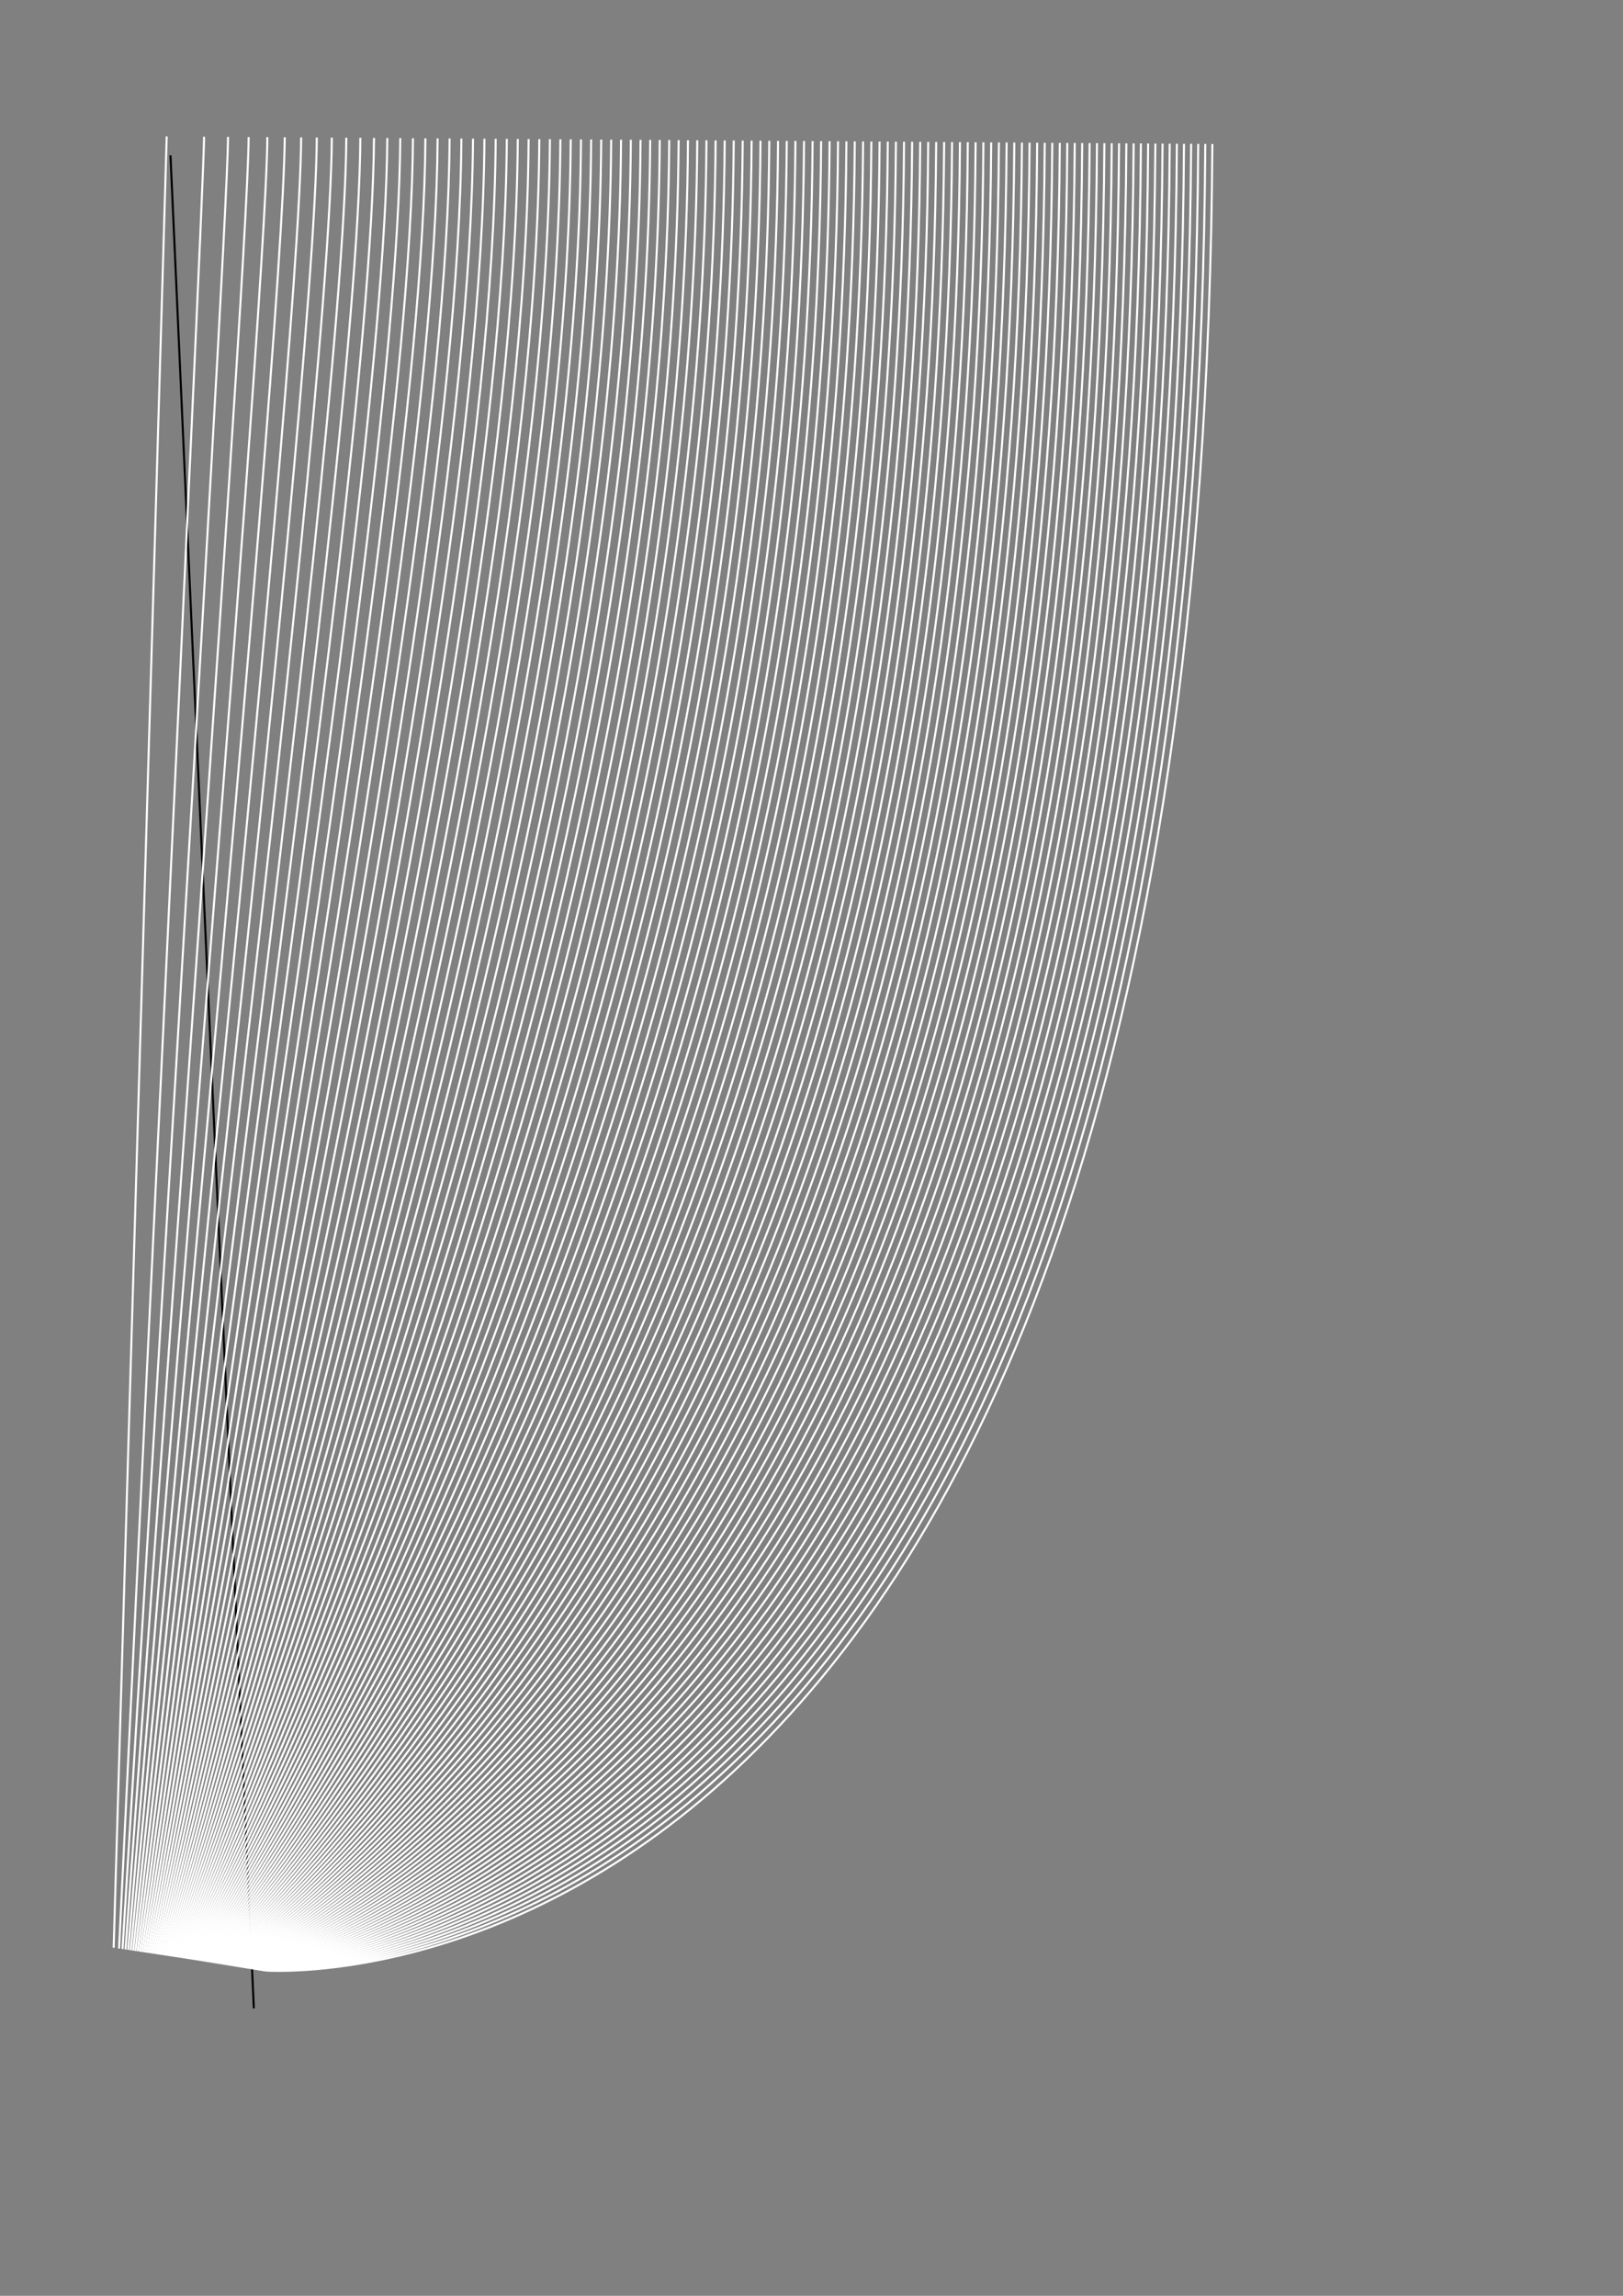 <?xml version="1.0" encoding="UTF-8" standalone="no"?>
<!-- Created with Inkscape (http://www.inkscape.org/) -->

<svg
   xmlns:dc="http://purl.org/dc/elements/1.1/"
   xmlns:cc="http://creativecommons.org/ns#"
   xmlns:rdf="http://www.w3.org/1999/02/22-rdf-syntax-ns#"
   xmlns:svg="http://www.w3.org/2000/svg"
   xmlns="http://www.w3.org/2000/svg"
   xmlns:sodipodi="http://sodipodi.sourceforge.net/DTD/sodipodi-0.dtd"
   xmlns:inkscape="http://www.inkscape.org/namespaces/inkscape"
   width="210mm"
   height="297mm"
   id="svg2985"
   version="1.1"
   inkscape:version="0.48.5 r10040"
   sodipodi:docname="Nytt dokument 2">
  <rect width="100%" height="100%" fill="#808080" stroke="none"/>
  <sodipodi:namedview
     pagecolor="#000000"
     bordercolor="#000000"
     borderopacity="1.0"
     inkscape:pageopacity="1.0"
     inkscape:pageshadow="0"
     inkscape:zoom="0.53973813"
     inkscape:cx="4.2763024"
     inkscape:cy="526.18109"
     inkscape:document-units="px"
     inkscape:current-layer="layer1"
     id="namedview2989"
     showgrid="false"
     inkscape:window-width="1253"
     inkscape:window-height="804"
     inkscape:window-x="20"
     inkscape:window-y="20"
     inkscape:window-maximized="0" />
  <defs
     id="defs2987">
    <linearGradient
       id="linearGradient9913">
      <stop
         style="stop-color:#160808;stop-opacity:1;"
         offset="0"
         id="stop9915" />
      <stop
         style="stop-color:#ffffff;stop-opacity:0;"
         offset="1"
         id="stop9917" />
    </linearGradient>
    <inkscape:path-effect
       is_visible="true"
       id="path-effect3764"
       effect="spiro" />
  </defs>
  <g
     id="layer1"
     inkscape:groupmode="layer"
     inkscape:label="Layer 1">
    <path
       inkscape:connector-curvature="0"
       id="path3766"
       d="M 83.374,75.963 124.134,981.958"
       style="fill:#ffffff;stroke:#000000;stroke-width:1px;stroke-linecap:butt;stroke-linejoin:miter;stroke-opacity:1;fill-opacity:1" />
    <path
       inkscape:connector-curvature="0"
       id="path3770"
       d="M 81.521,66.699 55.583,952.314"
       style="fill:none;stroke:#ffffff;stroke-width:1px;stroke-linecap:butt;stroke-linejoin:miter;stroke-opacity:1" />
    <path
       inkscape:connector-curvature="0"
       id="path3772"
       d="M 592.88,70.405 C 587.322,1000.485 129.693,963.43 129.693,963.43"
       style="fill:none;stroke:#ffffff;stroke-width:1px;stroke-linecap:butt;stroke-linejoin:miter;stroke-opacity:1" />
    <g
       id="g9580"
       style="fill:none;fill-opacity:1;fill-rule:nonzero">
      <path
         id="path9582"
         style="stroke-linejoin:miter;stroke-opacity:1;stroke:#ffffff;stroke-linecap:butt;stroke-width:1px;fill:none;fill-opacity:1;fill-rule:nonzero"
         d="M99.805 66.832C99.607 100.088 58.232 952.711 58.232 952.711" />
      <path
         id="path9584"
         style="stroke-linejoin:miter;stroke-opacity:1;stroke:#ffffff;stroke-linecap:butt;stroke-width:1px;fill:none;fill-opacity:1;fill-rule:nonzero"
         d="M111.52 66.916C111.193 121.479 59.93 952.966 59.93 952.966" />
      <path
         id="path9586"
         style="stroke-linejoin:miter;stroke-opacity:1;stroke:#ffffff;stroke-linecap:butt;stroke-width:1px;fill:none;fill-opacity:1;fill-rule:nonzero"
         d="M121.597 66.989C121.161 139.881 61.391 953.185 61.391 953.185" />
      <path
         id="path9588"
         style="stroke-linejoin:miter;stroke-opacity:1;stroke:#ffffff;stroke-linecap:butt;stroke-width:1px;fill:none;fill-opacity:1;fill-rule:nonzero"
         d="M130.739 67.056C130.204 156.575 62.716 953.384 62.716 953.384" />
      <path
         id="path9590"
         style="stroke-linejoin:miter;stroke-opacity:1;stroke:#ffffff;stroke-linecap:butt;stroke-width:1px;fill:none;fill-opacity:1;fill-rule:nonzero"
         d="M139.243 67.117C138.616 172.105 63.948 953.569 63.948 953.569" />
      <path
         id="path9592"
         style="stroke-linejoin:miter;stroke-opacity:1;stroke:#ffffff;stroke-linecap:butt;stroke-width:1px;fill:none;fill-opacity:1;fill-rule:nonzero"
         d="M147.272 67.175C146.557 186.766 65.112 953.743 65.112 953.743" />
      <path
         id="path9594"
         style="stroke-linejoin:miter;stroke-opacity:1;stroke:#ffffff;stroke-linecap:butt;stroke-width:1px;fill:none;fill-opacity:1;fill-rule:nonzero"
         d="M154.925 67.231C154.127 200.741 66.221 953.909 66.221 953.909" />
      <path
         id="path9596"
         style="stroke-linejoin:miter;stroke-opacity:1;stroke:#ffffff;stroke-linecap:butt;stroke-width:1px;fill:none;fill-opacity:1;fill-rule:nonzero"
         d="M162.271 67.284C161.393 214.156 67.285 954.069 67.285 954.069" />
      <path
         id="path9598"
         style="stroke-linejoin:miter;stroke-opacity:1;stroke:#ffffff;stroke-linecap:butt;stroke-width:1px;fill:none;fill-opacity:1;fill-rule:nonzero"
         d="M169.359 67.336C168.404 227.098 68.313 954.223 68.313 954.223" />
      <path
         id="path9600"
         style="stroke-linejoin:miter;stroke-opacity:1;stroke:#ffffff;stroke-linecap:butt;stroke-width:1px;fill:none;fill-opacity:1;fill-rule:nonzero"
         d="M176.224 67.385C175.195 239.635 69.308 954.372 69.308 954.372" />
      <path
         id="path9602"
         style="stroke-linejoin:miter;stroke-opacity:1;stroke:#ffffff;stroke-linecap:butt;stroke-width:1px;fill:none;fill-opacity:1;fill-rule:nonzero"
         d="M182.896 67.434C181.794 251.819 70.275 954.517 70.275 954.517" />
      <path
         id="path9604"
         style="stroke-linejoin:miter;stroke-opacity:1;stroke:#ffffff;stroke-linecap:butt;stroke-width:1px;fill:none;fill-opacity:1;fill-rule:nonzero"
         d="M189.396 67.481C188.224 263.689 71.217 954.659 71.217 954.659" />
      <path
         id="path9606"
         style="stroke-linejoin:miter;stroke-opacity:1;stroke:#ffffff;stroke-linecap:butt;stroke-width:1px;fill:none;fill-opacity:1;fill-rule:nonzero"
         d="M195.744 67.527C194.502 275.28 72.137 954.797 72.137 954.797" />
      <path
         id="path9608"
         style="stroke-linejoin:miter;stroke-opacity:1;stroke:#ffffff;stroke-linecap:butt;stroke-width:1px;fill:none;fill-opacity:1;fill-rule:nonzero"
         d="M201.953 67.572C200.644 286.618 73.036 954.932 73.036 954.932" />
      <path
         id="path9610"
         style="stroke-linejoin:miter;stroke-opacity:1;stroke:#ffffff;stroke-linecap:butt;stroke-width:1px;fill:none;fill-opacity:1;fill-rule:nonzero"
         d="M208.037 67.616C206.661 297.728 73.918 955.064 73.918 955.064" />
      <path
         id="path9612"
         style="stroke-linejoin:miter;stroke-opacity:1;stroke:#ffffff;stroke-linecap:butt;stroke-width:1px;fill:none;fill-opacity:1;fill-rule:nonzero"
         d="M214.005 67.659C212.565 308.627 74.783 955.194 74.783 955.194" />
      <path
         id="path9614"
         style="stroke-linejoin:miter;stroke-opacity:1;stroke:#ffffff;stroke-linecap:butt;stroke-width:1px;fill:none;fill-opacity:1;fill-rule:nonzero"
         d="M219.868 67.702C218.365 319.333 75.633 955.321 75.633 955.321" />
      <path
         id="path9616"
         style="stroke-linejoin:miter;stroke-opacity:1;stroke:#ffffff;stroke-linecap:butt;stroke-width:1px;fill:none;fill-opacity:1;fill-rule:nonzero"
         d="M225.634 67.743C224.067 329.861 76.468 955.447 76.468 955.447" />
      <path
         id="path9618"
         style="stroke-linejoin:miter;stroke-opacity:1;stroke:#ffffff;stroke-linecap:butt;stroke-width:1px;fill:none;fill-opacity:1;fill-rule:nonzero"
         d="M231.308 67.784C229.68 340.223 77.291 955.57 77.291 955.57" />
      <path
         id="path9620"
         style="stroke-linejoin:miter;stroke-opacity:1;stroke:#ffffff;stroke-linecap:butt;stroke-width:1px;fill:none;fill-opacity:1;fill-rule:nonzero"
         d="M236.898 67.825C235.209 350.431 78.101 955.691 78.101 955.691" />
      <path
         id="path9622"
         style="stroke-linejoin:miter;stroke-opacity:1;stroke:#ffffff;stroke-linecap:butt;stroke-width:1px;fill:none;fill-opacity:1;fill-rule:nonzero"
         d="M242.408 67.865C240.659 360.493 78.899 955.811 78.899 955.811" />
      <path
         id="path9624"
         style="stroke-linejoin:miter;stroke-opacity:1;stroke:#ffffff;stroke-linecap:butt;stroke-width:1px;fill:none;fill-opacity:1;fill-rule:nonzero"
         d="M247.844 67.904C246.036 370.419 79.687 955.929 79.687 955.929" />
      <path
         id="path9626"
         style="stroke-linejoin:miter;stroke-opacity:1;stroke:#ffffff;stroke-linecap:butt;stroke-width:1px;fill:none;fill-opacity:1;fill-rule:nonzero"
         d="M253.21 67.943C251.344 380.217 80.465 956.046 80.465 956.046" />
      <path
         id="path9628"
         style="stroke-linejoin:miter;stroke-opacity:1;stroke:#ffffff;stroke-linecap:butt;stroke-width:1px;fill:none;fill-opacity:1;fill-rule:nonzero"
         d="M258.509 67.982C256.585 389.895 81.233 956.161 81.233 956.161" />
      <path
         id="path9630"
         style="stroke-linejoin:miter;stroke-opacity:1;stroke:#ffffff;stroke-linecap:butt;stroke-width:1px;fill:none;fill-opacity:1;fill-rule:nonzero"
         d="M263.746 68.019C261.765 399.457 81.992 956.275 81.992 956.275" />
      <path
         id="path9632"
         style="stroke-linejoin:miter;stroke-opacity:1;stroke:#ffffff;stroke-linecap:butt;stroke-width:1px;fill:none;fill-opacity:1;fill-rule:nonzero"
         d="M268.923 68.057C266.886 408.911 82.742 956.388 82.742 956.388" />
      <path
         id="path9634"
         style="stroke-linejoin:miter;stroke-opacity:1;stroke:#ffffff;stroke-linecap:butt;stroke-width:1px;fill:none;fill-opacity:1;fill-rule:nonzero"
         d="M274.044 68.094C271.951 418.262 83.484 956.499 83.484 956.499" />
      <path
         id="path9636"
         style="stroke-linejoin:miter;stroke-opacity:1;stroke:#ffffff;stroke-linecap:butt;stroke-width:1px;fill:none;fill-opacity:1;fill-rule:nonzero"
         d="M279.11 68.131C276.963 427.514 84.219 956.609 84.219 956.609" />
      <path
         id="path9638"
         style="stroke-linejoin:miter;stroke-opacity:1;stroke:#ffffff;stroke-linecap:butt;stroke-width:1px;fill:none;fill-opacity:1;fill-rule:nonzero"
         d="M284.125 68.167C281.923 436.672 84.945 956.718 84.945 956.718" />
      <path
         id="path9640"
         style="stroke-linejoin:miter;stroke-opacity:1;stroke:#ffffff;stroke-linecap:butt;stroke-width:1px;fill:none;fill-opacity:1;fill-rule:nonzero"
         d="M289.091 68.203C286.835 445.741 85.665 956.826 85.665 956.826" />
      <path
         id="path9642"
         style="stroke-linejoin:miter;stroke-opacity:1;stroke:#ffffff;stroke-linecap:butt;stroke-width:1px;fill:none;fill-opacity:1;fill-rule:nonzero"
         d="M294.01 68.239C291.701 454.723 86.378 956.933 86.378 956.933" />
      <path
         id="path9644"
         style="stroke-linejoin:miter;stroke-opacity:1;stroke:#ffffff;stroke-linecap:butt;stroke-width:1px;fill:none;fill-opacity:1;fill-rule:nonzero"
         d="M298.884 68.274C296.522 463.623 87.084 957.039 87.084 957.039" />
      <path
         id="path9646"
         style="stroke-linejoin:miter;stroke-opacity:1;stroke:#ffffff;stroke-linecap:butt;stroke-width:1px;fill:none;fill-opacity:1;fill-rule:nonzero"
         d="M303.715 68.309C301.3 472.444 87.784 957.144 87.784 957.144" />
      <path
         id="path9648"
         style="stroke-linejoin:miter;stroke-opacity:1;stroke:#ffffff;stroke-linecap:butt;stroke-width:1px;fill:none;fill-opacity:1;fill-rule:nonzero"
         d="M308.504 68.344C306.036 481.189 88.479 957.248 88.479 957.248" />
      <path
         id="path9650"
         style="stroke-linejoin:miter;stroke-opacity:1;stroke:#ffffff;stroke-linecap:butt;stroke-width:1px;fill:none;fill-opacity:1;fill-rule:nonzero"
         d="M313.252 68.378C310.733 489.861 89.167 957.351 89.167 957.351" />
      <path
         id="path9652"
         style="stroke-linejoin:miter;stroke-opacity:1;stroke:#ffffff;stroke-linecap:butt;stroke-width:1px;fill:none;fill-opacity:1;fill-rule:nonzero"
         d="M317.962 68.412C315.392 498.462 89.849 957.454 89.849 957.454" />
      <path
         id="path9654"
         style="stroke-linejoin:miter;stroke-opacity:1;stroke:#ffffff;stroke-linecap:butt;stroke-width:1px;fill:none;fill-opacity:1;fill-rule:nonzero"
         d="M322.635 68.446C320.015 506.995 90.527 957.555 90.527 957.555" />
      <path
         id="path9656"
         style="stroke-linejoin:miter;stroke-opacity:1;stroke:#ffffff;stroke-linecap:butt;stroke-width:1px;fill:none;fill-opacity:1;fill-rule:nonzero"
         d="M327.272 68.48C324.601 515.462 91.199 957.656 91.199 957.656" />
      <path
         id="path9658"
         style="stroke-linejoin:miter;stroke-opacity:1;stroke:#ffffff;stroke-linecap:butt;stroke-width:1px;fill:none;fill-opacity:1;fill-rule:nonzero"
         d="M331.875 68.513C329.153 523.866 91.866 957.756 91.866 957.756" />
      <path
         id="path9660"
         style="stroke-linejoin:miter;stroke-opacity:1;stroke:#ffffff;stroke-linecap:butt;stroke-width:1px;fill:none;fill-opacity:1;fill-rule:nonzero"
         d="M336.443 68.546C333.672 532.209 92.528 957.855 92.528 957.855" />
      <path
         id="path9662"
         style="stroke-linejoin:miter;stroke-opacity:1;stroke:#ffffff;stroke-linecap:butt;stroke-width:1px;fill:none;fill-opacity:1;fill-rule:nonzero"
         d="M340.979 68.579C338.159 540.492 93.185 957.954 93.185 957.954" />
      <path
         id="path9664"
         style="stroke-linejoin:miter;stroke-opacity:1;stroke:#ffffff;stroke-linecap:butt;stroke-width:1px;fill:none;fill-opacity:1;fill-rule:nonzero"
         d="M345.484 68.612C342.615 548.718 93.838 958.052 93.838 958.052" />
      <path
         id="path9666"
         style="stroke-linejoin:miter;stroke-opacity:1;stroke:#ffffff;stroke-linecap:butt;stroke-width:1px;fill:none;fill-opacity:1;fill-rule:nonzero"
         d="M349.958 68.644C347.04 556.888 94.486 958.149 94.486 958.149" />
      <path
         id="path9668"
         style="stroke-linejoin:miter;stroke-opacity:1;stroke:#ffffff;stroke-linecap:butt;stroke-width:1px;fill:none;fill-opacity:1;fill-rule:nonzero"
         d="M354.402 68.676C351.436 565.004 95.131 958.246 95.131 958.246" />
      <path
         id="path9670"
         style="stroke-linejoin:miter;stroke-opacity:1;stroke:#ffffff;stroke-linecap:butt;stroke-width:1px;fill:none;fill-opacity:1;fill-rule:nonzero"
         d="M358.818 68.708C355.804 573.067 95.77 958.342 95.77 958.342" />
      <path
         id="path9672"
         style="stroke-linejoin:miter;stroke-opacity:1;stroke:#ffffff;stroke-linecap:butt;stroke-width:1px;fill:none;fill-opacity:1;fill-rule:nonzero"
         d="M363.206 68.74C360.144 581.08 96.406 958.437 96.406 958.437" />
      <path
         id="path9674"
         style="stroke-linejoin:miter;stroke-opacity:1;stroke:#ffffff;stroke-linecap:butt;stroke-width:1px;fill:none;fill-opacity:1;fill-rule:nonzero"
         d="M367.566 68.772C364.457 589.042 97.038 958.532 97.038 958.532" />
      <path
         id="path9676"
         style="stroke-linejoin:miter;stroke-opacity:1;stroke:#ffffff;stroke-linecap:butt;stroke-width:1px;fill:none;fill-opacity:1;fill-rule:nonzero"
         d="M371.9 68.803C368.744 596.957 97.666 958.626 97.666 958.626" />
      <path
         id="path9678"
         style="stroke-linejoin:miter;stroke-opacity:1;stroke:#ffffff;stroke-linecap:butt;stroke-width:1px;fill:none;fill-opacity:1;fill-rule:nonzero"
         d="M376.209 68.834C373.005 604.824 98.291 958.72 98.291 958.72" />
      <path
         id="path9680"
         style="stroke-linejoin:miter;stroke-opacity:1;stroke:#ffffff;stroke-linecap:butt;stroke-width:1px;fill:none;fill-opacity:1;fill-rule:nonzero"
         d="M380.492 68.865C377.242 612.646 98.912 958.813 98.912 958.813" />
      <path
         id="path9682"
         style="stroke-linejoin:miter;stroke-opacity:1;stroke:#ffffff;stroke-linecap:butt;stroke-width:1px;fill:none;fill-opacity:1;fill-rule:nonzero"
         d="M384.751 68.896C381.455 620.423 99.529 958.906 99.529 958.906" />
      <path
         id="path9684"
         style="stroke-linejoin:miter;stroke-opacity:1;stroke:#ffffff;stroke-linecap:butt;stroke-width:1px;fill:none;fill-opacity:1;fill-rule:nonzero"
         d="M388.986 68.927C385.644 628.157 100.143 958.998 100.143 958.998" />
      <path
         id="path9686"
         style="stroke-linejoin:miter;stroke-opacity:1;stroke:#ffffff;stroke-linecap:butt;stroke-width:1px;fill:none;fill-opacity:1;fill-rule:nonzero"
         d="M393.198 68.958C389.81 635.848 100.753 959.089 100.753 959.089" />
      <path
         id="path9688"
         style="stroke-linejoin:miter;stroke-opacity:1;stroke:#ffffff;stroke-linecap:butt;stroke-width:1px;fill:none;fill-opacity:1;fill-rule:nonzero"
         d="M397.387 68.988C393.954 643.498 101.36 959.18 101.36 959.18" />
      <path
         id="path9690"
         style="stroke-linejoin:miter;stroke-opacity:1;stroke:#ffffff;stroke-linecap:butt;stroke-width:1px;fill:none;fill-opacity:1;fill-rule:nonzero"
         d="M401.554 69.018C398.076 651.108 101.964 959.271 101.964 959.271" />
      <path
         id="path9692"
         style="stroke-linejoin:miter;stroke-opacity:1;stroke:#ffffff;stroke-linecap:butt;stroke-width:1px;fill:none;fill-opacity:1;fill-rule:nonzero"
         d="M405.7 69.048C402.176 658.678 102.565 959.361 102.565 959.361" />
      <path
         id="path9694"
         style="stroke-linejoin:miter;stroke-opacity:1;stroke:#ffffff;stroke-linecap:butt;stroke-width:1px;fill:none;fill-opacity:1;fill-rule:nonzero"
         d="M409.824 69.078C406.256 666.209 103.163 959.451 103.163 959.451" />
      <path
         id="path9696"
         style="stroke-linejoin:miter;stroke-opacity:1;stroke:#ffffff;stroke-linecap:butt;stroke-width:1px;fill:none;fill-opacity:1;fill-rule:nonzero"
         d="M413.928 69.108C410.315 673.703 103.757 959.54 103.757 959.54" />
      <path
         id="path9698"
         style="stroke-linejoin:miter;stroke-opacity:1;stroke:#ffffff;stroke-linecap:butt;stroke-width:1px;fill:none;fill-opacity:1;fill-rule:nonzero"
         d="M418.012 69.137C414.354 681.161 104.349 959.629 104.349 959.629" />
      <path
         id="path9700"
         style="stroke-linejoin:miter;stroke-opacity:1;stroke:#ffffff;stroke-linecap:butt;stroke-width:1px;fill:none;fill-opacity:1;fill-rule:nonzero"
         d="M422.076 69.167C418.374 688.582 104.938 959.717 104.938 959.717" />
      <path
         id="path9702"
         style="stroke-linejoin:miter;stroke-opacity:1;stroke:#ffffff;stroke-linecap:butt;stroke-width:1px;fill:none;fill-opacity:1;fill-rule:nonzero"
         d="M426.12 69.196C422.375 695.968 105.524 959.805 105.524 959.805" />
      <path
         id="path9704"
         style="stroke-linejoin:miter;stroke-opacity:1;stroke:#ffffff;stroke-linecap:butt;stroke-width:1px;fill:none;fill-opacity:1;fill-rule:nonzero"
         d="M430.146 69.225C426.357 703.319 106.108 959.892 106.108 959.892" />
      <path
         id="path9706"
         style="stroke-linejoin:miter;stroke-opacity:1;stroke:#ffffff;stroke-linecap:butt;stroke-width:1px;fill:none;fill-opacity:1;fill-rule:nonzero"
         d="M434.153 69.254C430.32 710.636 106.689 959.98 106.689 959.98" />
      <path
         id="path9708"
         style="stroke-linejoin:miter;stroke-opacity:1;stroke:#ffffff;stroke-linecap:butt;stroke-width:1px;fill:none;fill-opacity:1;fill-rule:nonzero"
         d="M438.142 69.283C434.266 717.921 107.267 960.066 107.267 960.066" />
      <path
         id="path9710"
         style="stroke-linejoin:miter;stroke-opacity:1;stroke:#ffffff;stroke-linecap:butt;stroke-width:1px;fill:none;fill-opacity:1;fill-rule:nonzero"
         d="M442.114 69.312C438.194 725.173 107.842 960.153 107.842 960.153" />
      <path
         id="path9712"
         style="stroke-linejoin:miter;stroke-opacity:1;stroke:#ffffff;stroke-linecap:butt;stroke-width:1px;fill:none;fill-opacity:1;fill-rule:nonzero"
         d="M446.068 69.341C442.105 732.393 108.415 960.239 108.415 960.239" />
      <path
         id="path9714"
         style="stroke-linejoin:miter;stroke-opacity:1;stroke:#ffffff;stroke-linecap:butt;stroke-width:1px;fill:none;fill-opacity:1;fill-rule:nonzero"
         d="M450.005 69.369C445.999 739.582 108.986 960.324 108.986 960.324" />
      <path
         id="path9716"
         style="stroke-linejoin:miter;stroke-opacity:1;stroke:#ffffff;stroke-linecap:butt;stroke-width:1px;fill:none;fill-opacity:1;fill-rule:nonzero"
         d="M453.925 69.398C449.877 746.74 109.554 960.409 109.554 960.409" />
      <path
         id="path9718"
         style="stroke-linejoin:miter;stroke-opacity:1;stroke:#ffffff;stroke-linecap:butt;stroke-width:1px;fill:none;fill-opacity:1;fill-rule:nonzero"
         d="M457.828 69.426C453.738 753.869 110.12 960.494 110.12 960.494" />
      <path
         id="path9720"
         style="stroke-linejoin:miter;stroke-opacity:1;stroke:#ffffff;stroke-linecap:butt;stroke-width:1px;fill:none;fill-opacity:1;fill-rule:nonzero"
         d="M461.716 69.454C457.583 760.968 110.683 960.579 110.683 960.579" />
      <path
         id="path9722"
         style="stroke-linejoin:miter;stroke-opacity:1;stroke:#ffffff;stroke-linecap:butt;stroke-width:1px;fill:none;fill-opacity:1;fill-rule:nonzero"
         d="M465.587 69.482C461.413 768.038 111.244 960.663 111.244 960.663" />
      <path
         id="path9724"
         style="stroke-linejoin:miter;stroke-opacity:1;stroke:#ffffff;stroke-linecap:butt;stroke-width:1px;fill:none;fill-opacity:1;fill-rule:nonzero"
         d="M469.444 69.51C465.227 775.079 111.803 960.747 111.803 960.747" />
      <path
         id="path9726"
         style="stroke-linejoin:miter;stroke-opacity:1;stroke:#ffffff;stroke-linecap:butt;stroke-width:1px;fill:none;fill-opacity:1;fill-rule:nonzero"
         d="M473.284 69.538C469.026 782.093 112.36 960.83 112.36 960.83" />
      <path
         id="path9728"
         style="stroke-linejoin:miter;stroke-opacity:1;stroke:#ffffff;stroke-linecap:butt;stroke-width:1px;fill:none;fill-opacity:1;fill-rule:nonzero"
         d="M477.11 69.566C472.81 789.079 112.914 960.913 112.914 960.913" />
      <path
         id="path9730"
         style="stroke-linejoin:miter;stroke-opacity:1;stroke:#ffffff;stroke-linecap:butt;stroke-width:1px;fill:none;fill-opacity:1;fill-rule:nonzero"
         d="M480.921 69.593C476.58 796.039 113.467 960.996 113.467 960.996" />
      <path
         id="path9732"
         style="stroke-linejoin:miter;stroke-opacity:1;stroke:#ffffff;stroke-linecap:butt;stroke-width:1px;fill:none;fill-opacity:1;fill-rule:nonzero"
         d="M484.718 69.621C480.335 802.972 114.017 961.079 114.017 961.079" />
      <path
         id="path9734"
         style="stroke-linejoin:miter;stroke-opacity:1;stroke:#ffffff;stroke-linecap:butt;stroke-width:1px;fill:none;fill-opacity:1;fill-rule:nonzero"
         d="M488.5 69.648C484.077 809.879 114.565 961.161 114.565 961.161" />
      <path
         id="path9736"
         style="stroke-linejoin:miter;stroke-opacity:1;stroke:#ffffff;stroke-linecap:butt;stroke-width:1px;fill:none;fill-opacity:1;fill-rule:nonzero"
         d="M492.269 69.675C487.804 816.76 115.111 961.243 115.111 961.243" />
      <path
         id="path9738"
         style="stroke-linejoin:miter;stroke-opacity:1;stroke:#ffffff;stroke-linecap:butt;stroke-width:1px;fill:none;fill-opacity:1;fill-rule:nonzero"
         d="M496.023 69.703C491.518 823.616 115.655 961.325 115.655 961.325" />
      <path
         id="path9740"
         style="stroke-linejoin:miter;stroke-opacity:1;stroke:#ffffff;stroke-linecap:butt;stroke-width:1px;fill:none;fill-opacity:1;fill-rule:nonzero"
         d="M499.764 69.73C495.218 830.448 116.197 961.406 116.197 961.406" />
      <path
         id="path9742"
         style="stroke-linejoin:miter;stroke-opacity:1;stroke:#ffffff;stroke-linecap:butt;stroke-width:1px;fill:none;fill-opacity:1;fill-rule:nonzero"
         d="M503.492 69.757C498.905 837.255 116.738 961.487 116.738 961.487" />
      <path
         id="path9744"
         style="stroke-linejoin:miter;stroke-opacity:1;stroke:#ffffff;stroke-linecap:butt;stroke-width:1px;fill:none;fill-opacity:1;fill-rule:nonzero"
         d="M507.206 69.784C502.579 844.038 117.276 961.568 117.276 961.568" />
      <path
         id="path9746"
         style="stroke-linejoin:miter;stroke-opacity:1;stroke:#ffffff;stroke-linecap:butt;stroke-width:1px;fill:none;fill-opacity:1;fill-rule:nonzero"
         d="M510.908 69.811C506.241 850.797 117.813 961.648 117.813 961.648" />
      <path
         id="path9748"
         style="stroke-linejoin:miter;stroke-opacity:1;stroke:#ffffff;stroke-linecap:butt;stroke-width:1px;fill:none;fill-opacity:1;fill-rule:nonzero"
         d="M514.597 69.837C509.89 857.534 118.347 961.728 118.347 961.728" />
      <path
         id="path9750"
         style="stroke-linejoin:miter;stroke-opacity:1;stroke:#ffffff;stroke-linecap:butt;stroke-width:1px;fill:none;fill-opacity:1;fill-rule:nonzero"
         d="M518.273 69.864C513.526 864.247 118.88 961.808 118.88 961.808" />
      <path
         id="path9752"
         style="stroke-linejoin:miter;stroke-opacity:1;stroke:#ffffff;stroke-linecap:butt;stroke-width:1px;fill:none;fill-opacity:1;fill-rule:nonzero"
         d="M521.937 69.89C517.15 870.938 119.411 961.888 119.411 961.888" />
      <path
         id="path9754"
         style="stroke-linejoin:miter;stroke-opacity:1;stroke:#ffffff;stroke-linecap:butt;stroke-width:1px;fill:none;fill-opacity:1;fill-rule:nonzero"
         d="M525.589 69.917C520.763 877.606 119.94 961.967 119.94 961.967" />
      <path
         id="path9756"
         style="stroke-linejoin:miter;stroke-opacity:1;stroke:#ffffff;stroke-linecap:butt;stroke-width:1px;fill:none;fill-opacity:1;fill-rule:nonzero"
         d="M529.229 69.943C524.363 884.253 120.468 962.046 120.468 962.046" />
      <path
         id="path9758"
         style="stroke-linejoin:miter;stroke-opacity:1;stroke:#ffffff;stroke-linecap:butt;stroke-width:1px;fill:none;fill-opacity:1;fill-rule:nonzero"
         d="M532.857 69.97C527.952 890.879 120.994 962.125 120.994 962.125" />
      <path
         id="path9760"
         style="stroke-linejoin:miter;stroke-opacity:1;stroke:#ffffff;stroke-linecap:butt;stroke-width:1px;fill:none;fill-opacity:1;fill-rule:nonzero"
         d="M536.474 69.996C531.529 897.483 121.518 962.204 121.518 962.204" />
      <path
         id="path9762"
         style="stroke-linejoin:miter;stroke-opacity:1;stroke:#ffffff;stroke-linecap:butt;stroke-width:1px;fill:none;fill-opacity:1;fill-rule:nonzero"
         d="M540.079 70.022C535.095 904.066 122.04 962.282 122.04 962.282" />
      <path
         id="path9764"
         style="stroke-linejoin:miter;stroke-opacity:1;stroke:#ffffff;stroke-linecap:butt;stroke-width:1px;fill:none;fill-opacity:1;fill-rule:nonzero"
         d="M543.673 70.048C538.649 910.628 122.561 962.36 122.561 962.36" />
      <path
         id="path9766"
         style="stroke-linejoin:miter;stroke-opacity:1;stroke:#ffffff;stroke-linecap:butt;stroke-width:1px;fill:none;fill-opacity:1;fill-rule:nonzero"
         d="M547.255 70.074C542.193 917.17 123.08 962.438 123.08 962.438" />
      <path
         id="path9768"
         style="stroke-linejoin:miter;stroke-opacity:1;stroke:#ffffff;stroke-linecap:butt;stroke-width:1px;fill:none;fill-opacity:1;fill-rule:nonzero"
         d="M550.827 70.1C545.726 923.692 123.598 962.516 123.598 962.516" />
      <path
         id="path9770"
         style="stroke-linejoin:miter;stroke-opacity:1;stroke:#ffffff;stroke-linecap:butt;stroke-width:1px;fill:none;fill-opacity:1;fill-rule:nonzero"
         d="M554.388 70.126C549.248 930.195 124.114 962.593 124.114 962.593" />
      <path
         id="path9772"
         style="stroke-linejoin:miter;stroke-opacity:1;stroke:#ffffff;stroke-linecap:butt;stroke-width:1px;fill:none;fill-opacity:1;fill-rule:nonzero"
         d="M557.938 70.151C552.759 936.677 124.628 962.671 124.628 962.671" />
      <path
         id="path9774"
         style="stroke-linejoin:miter;stroke-opacity:1;stroke:#ffffff;stroke-linecap:butt;stroke-width:1px;fill:none;fill-opacity:1;fill-rule:nonzero"
         d="M561.477 70.177C556.26 943.141 125.141 962.747 125.141 962.747" />
      <path
         id="path9776"
         style="stroke-linejoin:miter;stroke-opacity:1;stroke:#ffffff;stroke-linecap:butt;stroke-width:1px;fill:none;fill-opacity:1;fill-rule:nonzero"
         d="M565.006 70.203C559.751 949.585 125.653 962.824 125.653 962.824" />
      <path
         id="path9778"
         style="stroke-linejoin:miter;stroke-opacity:1;stroke:#ffffff;stroke-linecap:butt;stroke-width:1px;fill:none;fill-opacity:1;fill-rule:nonzero"
         d="M568.525 70.228C563.232 956.011 126.163 962.901 126.163 962.901" />
      <path
         id="path9780"
         style="stroke-linejoin:miter;stroke-opacity:1;stroke:#ffffff;stroke-linecap:butt;stroke-width:1px;fill:none;fill-opacity:1;fill-rule:nonzero"
         d="M572.034 70.253C566.702 962.418 126.671 962.977 126.671 962.977" />
      <path
         id="path9782"
         style="stroke-linejoin:miter;stroke-opacity:1;stroke:#ffffff;stroke-linecap:butt;stroke-width:1px;fill:none;fill-opacity:1;fill-rule:nonzero"
         d="M575.533 70.279C570.163 968.807 127.178 963.053 127.178 963.053" />
      <path
         id="path9784"
         style="stroke-linejoin:miter;stroke-opacity:1;stroke:#ffffff;stroke-linecap:butt;stroke-width:1px;fill:none;fill-opacity:1;fill-rule:nonzero"
         d="M579.021 70.304C573.614 975.178 127.684 963.129 127.684 963.129" />
      <path
         id="path9786"
         style="stroke-linejoin:miter;stroke-opacity:1;stroke:#ffffff;stroke-linecap:butt;stroke-width:1px;fill:none;fill-opacity:1;fill-rule:nonzero"
         d="M582.5 70.329C577.055 981.531 128.188 963.205 128.188 963.205" />
      <path
         id="path9788"
         style="stroke-linejoin:miter;stroke-opacity:1;stroke:#ffffff;stroke-linecap:butt;stroke-width:1px;fill:none;fill-opacity:1;fill-rule:nonzero"
         d="M585.97 70.354C580.487 987.866 128.691 963.28 128.691 963.28" />
      <path
         id="path9790"
         style="stroke-linejoin:miter;stroke-opacity:1;stroke:#ffffff;stroke-linecap:butt;stroke-width:1px;fill:none;fill-opacity:1;fill-rule:nonzero"
         d="M589.43 70.38C583.909 994.184 129.192 963.355 129.192 963.355" />
    </g>
  </g>
</svg>

